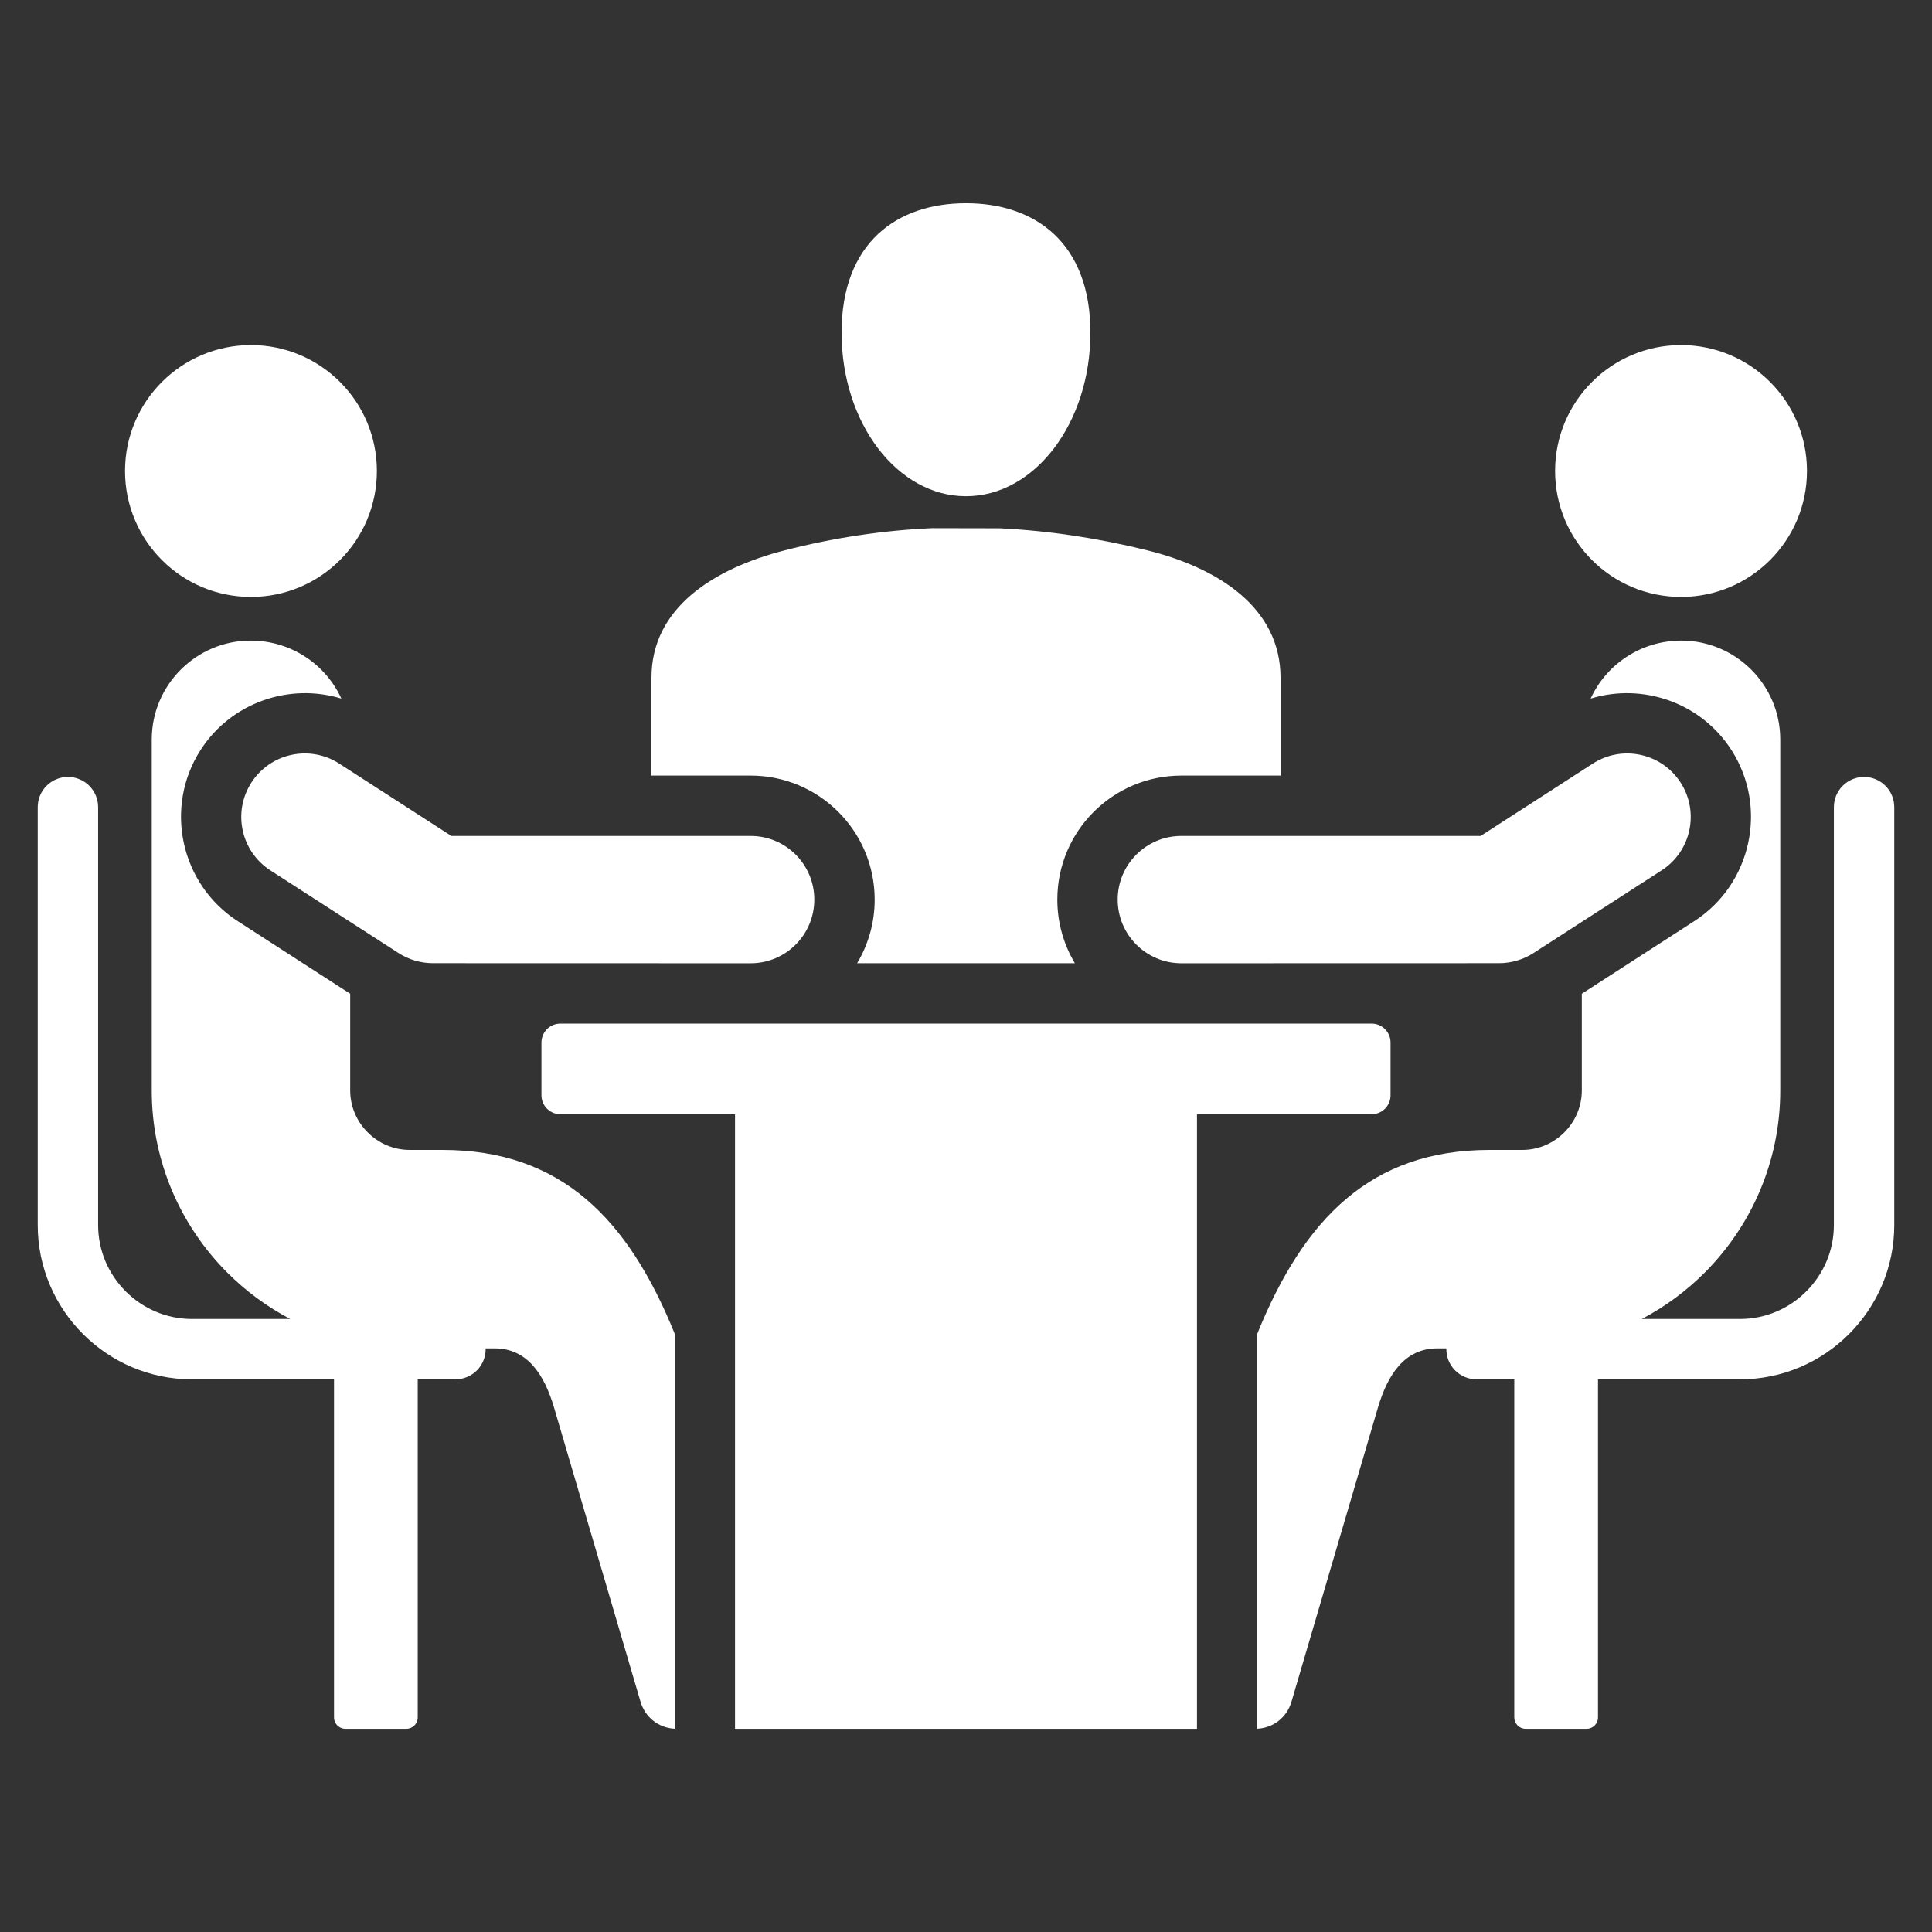 <svg width="70" height="70" viewBox="0 0 70 70" fill="none" xmlns="http://www.w3.org/2000/svg">
<rect x="0" y="0" width="70" height="70" fill="#333333" stroke="none"/>
<path fill-rule="evenodd" clip-rule="evenodd" d="M35 7.363C37.49 7.363 39.508 8.782 39.508 12.054C39.508 15.326 37.49 17.979 35 17.979C32.51 17.979 30.492 15.326 30.492 12.054C30.492 8.782 32.51 7.363 35 7.363ZM38.309 32.594C38.309 30.113 40.322 28.101 42.803 28.101H46.396V24.553C46.396 22.016 44.138 20.577 41.567 19.939C39.798 19.5 38.018 19.229 36.228 19.141L33.774 19.136C32.004 19.215 30.224 19.479 28.433 19.939C25.868 20.599 23.604 22.015 23.604 24.553V28.101H27.198C29.678 28.101 31.691 30.113 31.691 32.594C31.692 33.406 31.472 34.203 31.055 34.9H38.945C38.528 34.203 38.308 33.406 38.309 32.594ZM20.301 37.087H49.699C50.075 37.087 50.382 37.394 50.382 37.771V39.686C50.382 40.063 50.075 40.37 49.699 40.37H43.369V62.637H26.631V40.37H20.301C20.12 40.37 19.947 40.297 19.818 40.169C19.69 40.041 19.618 39.867 19.618 39.686V37.771C19.618 37.394 19.925 37.087 20.301 37.087ZM9.093 12.503C11.613 12.503 13.655 14.546 13.655 17.065C13.655 19.585 11.613 21.628 9.093 21.628C6.573 21.628 4.53 19.585 4.53 17.065C4.53 14.546 6.573 12.503 9.093 12.503ZM15.682 34.898C15.241 34.897 14.81 34.77 14.439 34.531L9.8 31.538C8.73 30.851 8.42 29.427 9.106 28.358C9.793 27.288 11.217 26.977 12.287 27.664L16.353 30.288H27.198C28.471 30.288 29.504 31.321 29.504 32.594C29.504 33.868 28.471 34.901 27.198 34.901L15.682 34.898ZM12.688 39.507C12.688 40.099 12.931 40.638 13.323 41.029C13.715 41.421 14.254 41.664 14.845 41.664H16.03C20.325 41.664 22.754 44.152 24.444 48.319V62.635C23.861 62.605 23.374 62.222 23.207 61.655L20.078 51.011C19.723 49.8 19.105 48.854 17.922 48.854H17.596C17.6 49 17.574 49.145 17.521 49.281C17.468 49.417 17.388 49.541 17.286 49.646C17.184 49.75 17.062 49.833 16.927 49.89C16.793 49.947 16.648 49.976 16.503 49.976H15.135V62.227C15.135 62.453 14.951 62.637 14.725 62.637H12.512C12.287 62.637 12.102 62.453 12.102 62.227V49.976H6.954C5.417 49.976 4.02 49.348 3.008 48.336C1.996 47.324 1.367 45.927 1.367 44.389V29.244C1.367 28.954 1.482 28.675 1.688 28.47C1.893 28.265 2.171 28.15 2.461 28.15C2.751 28.15 3.029 28.265 3.234 28.47C3.439 28.675 3.555 28.954 3.555 29.244V44.389C3.555 45.323 3.938 46.173 4.554 46.789C5.171 47.406 6.02 47.789 6.954 47.789H10.515C9.676 47.348 8.909 46.783 8.239 46.113C6.547 44.421 5.498 42.084 5.498 39.507V26.794C5.498 24.82 7.108 23.21 9.082 23.21C10.54 23.21 11.8 24.067 12.368 25.311C10.491 24.734 8.375 25.448 7.266 27.176C5.932 29.254 6.54 32.038 8.614 33.376L12.688 36.005V39.507ZM60.907 12.503C58.387 12.503 56.344 14.546 56.344 17.065C56.344 19.585 58.387 21.628 60.907 21.628C63.427 21.628 65.47 19.585 65.47 17.065C65.47 14.546 63.427 12.503 60.907 12.503ZM54.318 34.898L42.803 34.901C41.529 34.901 40.496 33.868 40.496 32.594C40.496 31.321 41.529 30.288 42.803 30.288H53.647L57.714 27.664C58.783 26.977 60.207 27.288 60.894 28.358C61.58 29.427 61.27 30.851 60.2 31.538L55.561 34.531C55.19 34.77 54.759 34.897 54.318 34.898ZM57.312 39.507V36.005L61.386 33.376C63.46 32.038 64.068 29.254 62.734 27.176C61.625 25.448 59.509 24.734 57.632 25.311C58.2 24.067 59.46 23.21 60.918 23.21C62.892 23.21 64.502 24.82 64.502 26.794V39.507C64.502 42.084 63.453 44.421 61.761 46.113C61.091 46.783 60.324 47.348 59.485 47.789H63.046C63.98 47.789 64.829 47.406 65.446 46.789C66.062 46.173 66.445 45.323 66.445 44.389V29.244C66.445 28.954 66.561 28.675 66.766 28.47C66.971 28.265 67.249 28.15 67.539 28.15C67.829 28.15 68.107 28.265 68.312 28.47C68.518 28.675 68.633 28.954 68.633 29.244V44.389C68.633 45.927 68.005 47.324 66.993 48.336C65.981 49.348 64.583 49.976 63.046 49.976H57.898V62.227C57.898 62.453 57.714 62.637 57.488 62.637H55.275C55.049 62.637 54.865 62.453 54.865 62.227V49.976H53.498C53.352 49.976 53.207 49.947 53.073 49.89C52.938 49.834 52.816 49.75 52.714 49.646C52.612 49.541 52.533 49.417 52.479 49.282C52.426 49.146 52.401 49 52.404 48.854H52.079C50.895 48.854 50.278 49.8 49.922 51.011L46.793 61.655C46.627 62.222 46.139 62.605 45.556 62.635V48.319C47.246 44.152 49.675 41.664 53.97 41.664H55.155C55.747 41.664 56.286 41.421 56.677 41.029C57.069 40.638 57.312 40.099 57.312 39.507Z" fill="white"/>
</svg>
